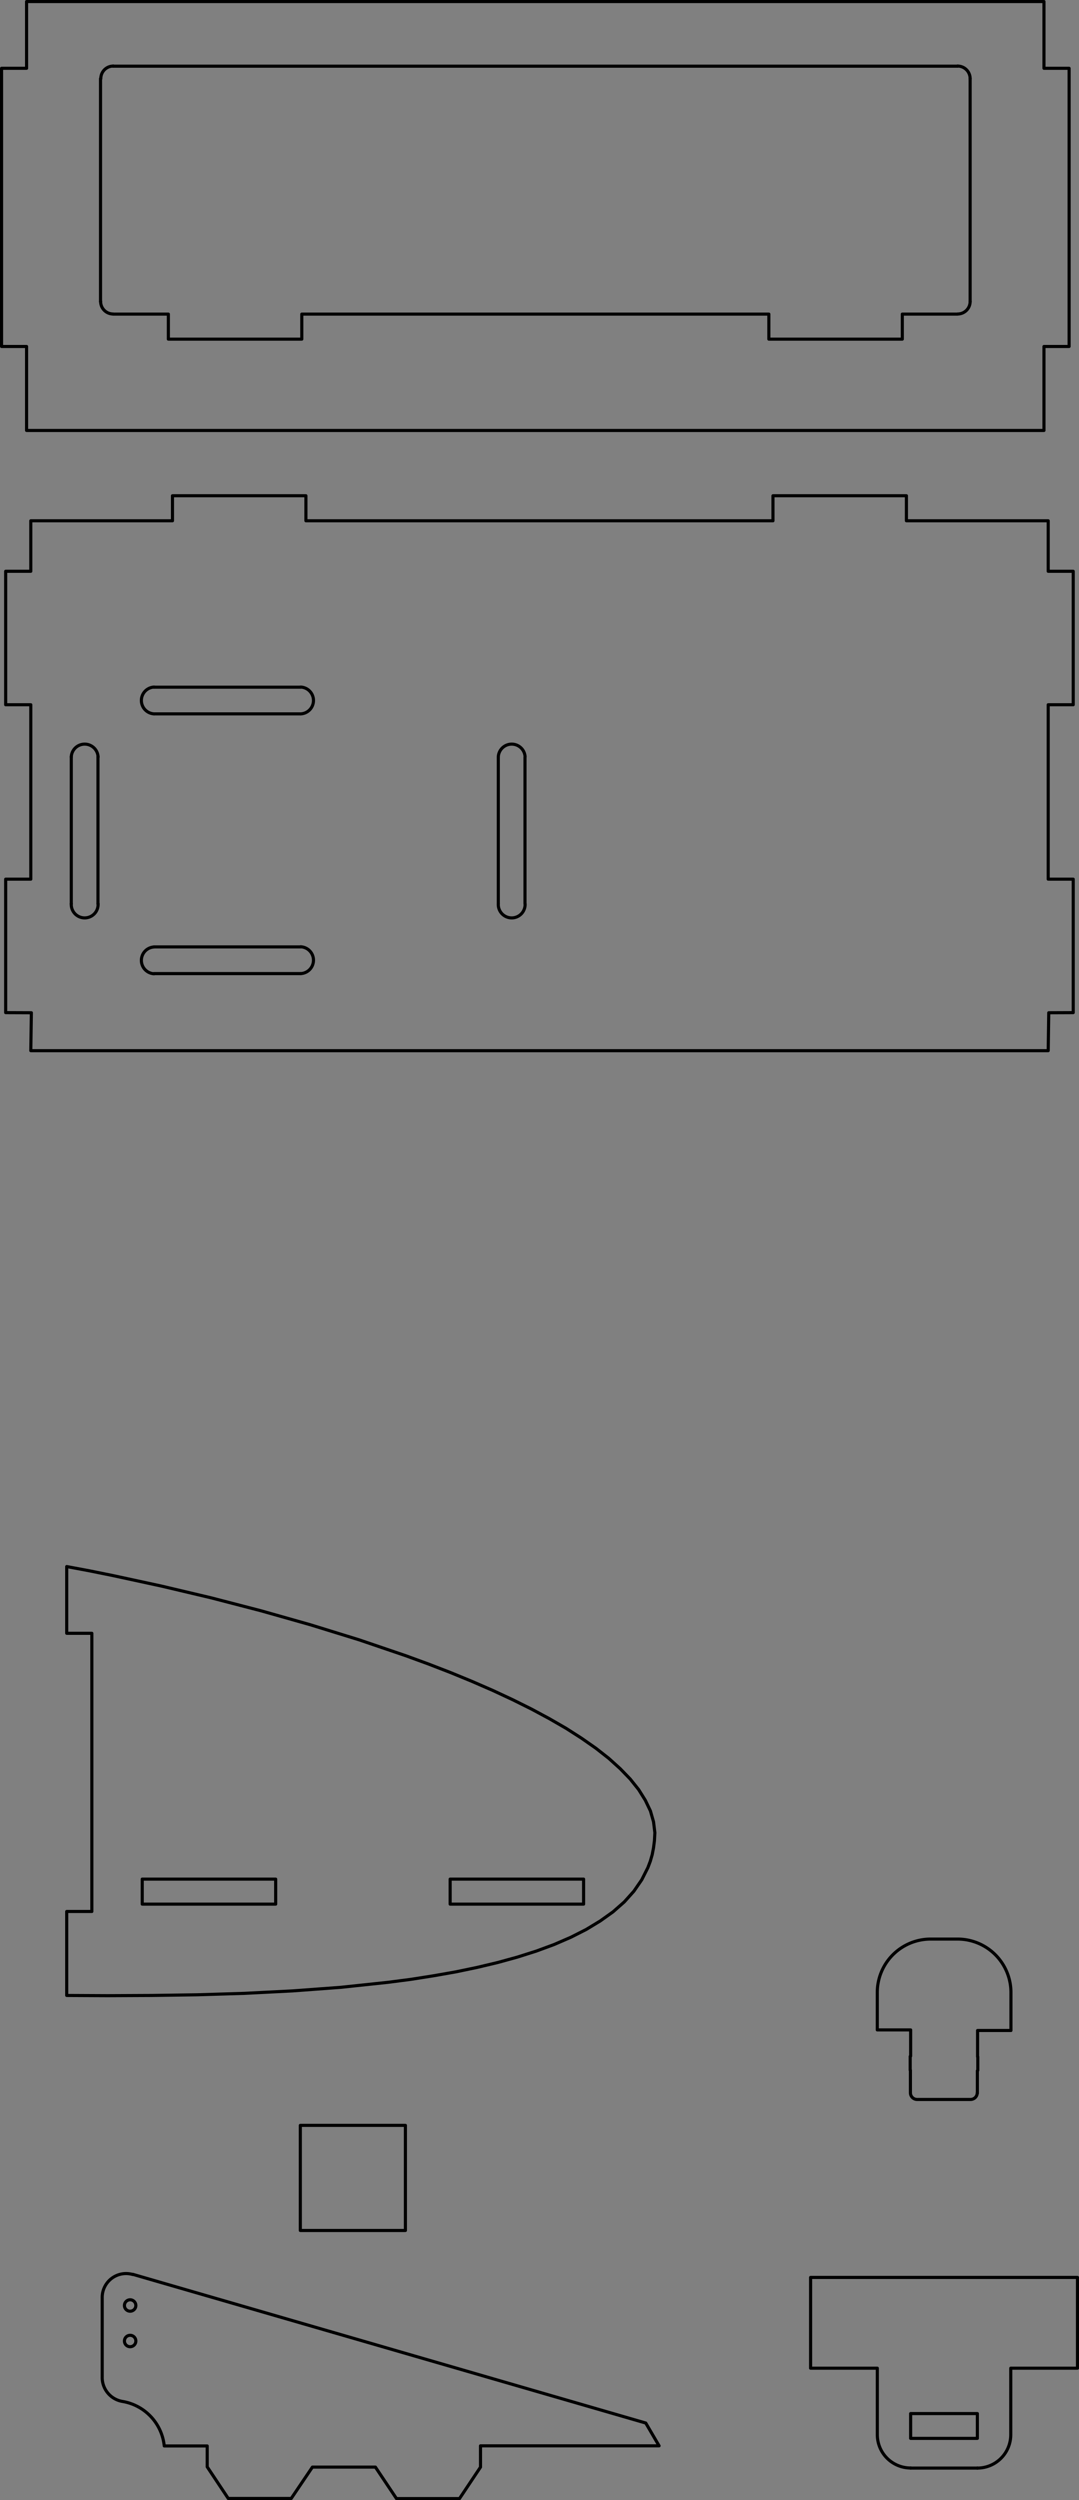 <svg id="Layer_1" data-name="Layer 1" xmlns="http://www.w3.org/2000/svg" viewBox="0 0 291.09 674.28"><rect x="0" y="0" width="291.09" height="674.28" fill="#808080" stroke="none"/><defs><style>.cls-1,.cls-2{fill:none;stroke-linecap:round;stroke-linejoin:round;}.cls-1{stroke:#000;stroke-width:0.84px;}.cls-2{stroke:#ff0;stroke-width:0.72px;}</style></defs><title>ft horns</title><path class="cls-1" d="M266.08,741.42a1.54,1.54,0,1,0-1.54,1.53,1.54,1.54,0,0,0,1.54-1.53" transform="translate(-229.43 -119.59)"/><path class="cls-1" d="M266.08,751a1.54,1.54,0,1,0-1.54,1.53,1.54,1.54,0,0,0,1.54-1.53" transform="translate(-229.43 -119.59)"/><path class="cls-1" d="M265.25,733l138.39,40.11,3.6,6.15H359.06V785l-5.67,8.49h-17L330.71,785h-17L308,793.45H291l-5.67-8.52v-5.64H273.74l0,0a13.57,13.57,0,0,0-11.26-12h0A6.55,6.55,0,0,1,257,760.8h0V739.24h0a6.44,6.44,0,0,1,8.23-6.19Z" transform="translate(-229.43 -119.59)"/><path class="cls-1" d="M371.09,323.72a3.62,3.62,0,0,0-7.23,0" transform="translate(-229.43 -119.59)"/><line class="cls-1" x1="134.43" y1="204.15" x2="134.43" y2="243.78"/><path class="cls-1" d="M363.86,363.35a3.62,3.62,0,1,0,7.23,0" transform="translate(-229.43 -119.59)"/><line class="cls-1" x1="141.63" y1="243.78" x2="141.63" y2="204.15"/><polyline class="cls-1" points="8.31 283.38 282.78 283.38 282.93 273.15 289.53 273.12 289.53 237.12 282.78 237.12 282.78 190.08 289.53 190.08 289.53 154.08 282.78 154.08 282.78 140.46 244.53 140.46 244.53 133.71 208.53 133.71 208.53 140.46 82.53 140.46 82.53 133.71 46.53 133.71 46.53 140.46 8.31 140.46 8.31 154.08 1.53 154.08 1.53 190.08 8.31 190.08 8.31 237.12 1.53 237.12 1.53 273.12 8.46 273.15 8.31 283.38"/><path class="cls-1" d="M271,375a3.62,3.62,0,0,0,0,7.23" transform="translate(-229.43 -119.59)"/><line class="cls-1" x1="41.52" y1="262.59" x2="81.12" y2="262.59"/><path class="cls-1" d="M310.57,382.18a3.62,3.62,0,0,0,0-7.23" transform="translate(-229.43 -119.59)"/><line class="cls-1" x1="81.12" y1="255.39" x2="41.52" y2="255.39"/><path class="cls-1" d="M255.89,323.72a3.62,3.62,0,0,0-7.23,0" transform="translate(-229.43 -119.59)"/><line class="cls-1" x1="19.23" y1="204.15" x2="19.23" y2="243.78"/><path class="cls-1" d="M248.66,363.35a3.62,3.62,0,1,0,7.23,0" transform="translate(-229.43 -119.59)"/><line class="cls-1" x1="26.43" y1="243.78" x2="26.43" y2="204.15"/><path class="cls-1" d="M271,304.9a3.62,3.62,0,0,0,0,7.23" transform="translate(-229.43 -119.59)"/><line class="cls-1" x1="41.52" y1="192.54" x2="81.12" y2="192.54"/><path class="cls-1" d="M310.57,312.13a3.62,3.62,0,0,0,0-7.23" transform="translate(-229.43 -119.59)"/><line class="cls-1" x1="81.12" y1="185.34" x2="41.52" y2="185.34"/><polyline class="cls-1" points="281.64 0.42 7.17 0.42 7.17 18.42 0.42 18.42 0.42 93.45 7.17 93.45 7.17 116.1 281.64 116.1 281.64 93.45 288.42 93.45 288.42 18.42 281.64 18.42 281.64 0.42"/><path class="cls-1" d="M260,137.41a3.37,3.37,0,0,0-3.37,3.38" transform="translate(-229.43 -119.59)"/><line class="cls-1" x1="27.12" y1="21.21" x2="27.12" y2="81.33"/><path class="cls-1" d="M256.58,200.91a3.37,3.37,0,0,0,3.37,3.37" transform="translate(-229.43 -119.59)"/><polyline class="cls-1" points="30.51 84.72 45.42 84.72 45.42 91.47 81.42 91.47 81.42 84.72 207.42 84.72 207.42 91.47 243.42 91.47 243.42 84.72 258.33 84.72"/><path class="cls-1" d="M487.77,204.28a3.37,3.37,0,0,0,3.38-3.37" transform="translate(-229.43 -119.59)"/><line class="cls-1" x1="261.72" y1="81.33" x2="261.72" y2="21.21"/><path class="cls-1" d="M491.15,140.79a3.38,3.38,0,0,0-3.38-3.38" transform="translate(-229.43 -119.59)"/><line class="cls-1" x1="258.33" y1="17.85" x2="30.51" y2="17.85"/><polyline class="cls-1" points="74.37 513.57 38.37 513.57 38.37 506.82 74.37 506.82 74.37 513.57"/><polyline class="cls-1" points="157.44 506.82 157.44 513.57 121.44 513.57 121.44 506.82 157.44 506.82"/><polyline class="cls-1" points="175.47 488.43 176.31 491.37 176.67 494.31 176.55 496.47 176.31 498.36 175.95 500.22 175.44 501.99 174.78 503.73 173.13 507 171 510.09 168.42 512.97 165.39 515.64 161.94 518.1 158.13 520.41 153.99 522.51 149.49 524.46 144.69 526.23 139.59 527.85 134.25 529.32 128.7 530.64 122.94 531.84 116.97 532.89 110.88 533.85 104.64 534.66 91.89 536.01 78.93 536.97 65.97 537.63 53.19 538.02 40.8 538.2 34.83 538.23 29.01 538.26 23.4 538.23 18 538.2 18 515.55 24.78 515.55 24.78 440.52 18 440.52 18 422.52 24.24 423.69 30.6 424.98 43.62 427.8 56.94 430.95 70.35 434.43 83.7 438.21 96.81 442.26 109.5 446.58 115.65 448.83 121.62 451.14 127.38 453.51 132.96 455.94 138.3 458.43 143.37 460.95 148.17 463.53 152.7 466.14 156.87 468.81 160.74 471.51 164.22 474.24 167.31 477.03 170.01 479.82 172.29 482.67 174.09 485.55 175.47 488.43"/><path class="cls-1" d="M493.1,684.19V678.1l.06,0,0,0,0,0,0-.06.06-.06,0-.06,0-.09,0-.12,0-.12,0-.12,0-.12v-.15l0-.15,0-.15v-.48l0-.36,0-.18v-.33l0-.15v-.15l0-.15,0-.12,0-.12,0-.12,0-.12,0-.09,0-.06,0-.09,0-.06-.06,0,0,0,0,0h0v-7.08h9V657h0a14.41,14.41,0,0,0-14.42-14.42v0h-7.2v0A14.41,14.41,0,0,0,466.1,657h0v10.08h9v7.08l-.06,0,0,0,0,0-.06.06,0,.06,0,.06,0,.09,0,.12,0,.12,0,.12,0,.12,0,.15v.15l0,.15v.33l0,.15v.36l0,.18v.33l0,.15v.15l0,.15,0,.12,0,.12,0,.12,0,.12,0,.09,0,.06,0,.09,0,.06.06,0,0,0,0,0h0v6.09h0a1.81,1.81,0,0,0,1.81,1.81h14.41a1.81,1.81,0,0,0,1.81-1.81Z" transform="translate(-229.43 -119.59)"/><line class="cls-2" x1="272.7" y1="638.73" x2="272.67" y2="638.76"/><line class="cls-1" x1="263.67" y1="665.67" x2="245.67" y2="665.67"/><path class="cls-1" d="M493.11,785.26a9,9,0,0,0,9-9l0,0V758.32h18V733.84h-72v24.48h18v17.92a9,9,0,0,0,9,9" transform="translate(-229.43 -119.59)"/><polyline class="cls-1" points="245.67 657.66 263.67 657.66 263.67 650.97 245.67 650.97 245.67 657.66"/><rect class="cls-1" x="81.02" y="573.24" width="28.35" height="28.35"/></svg>